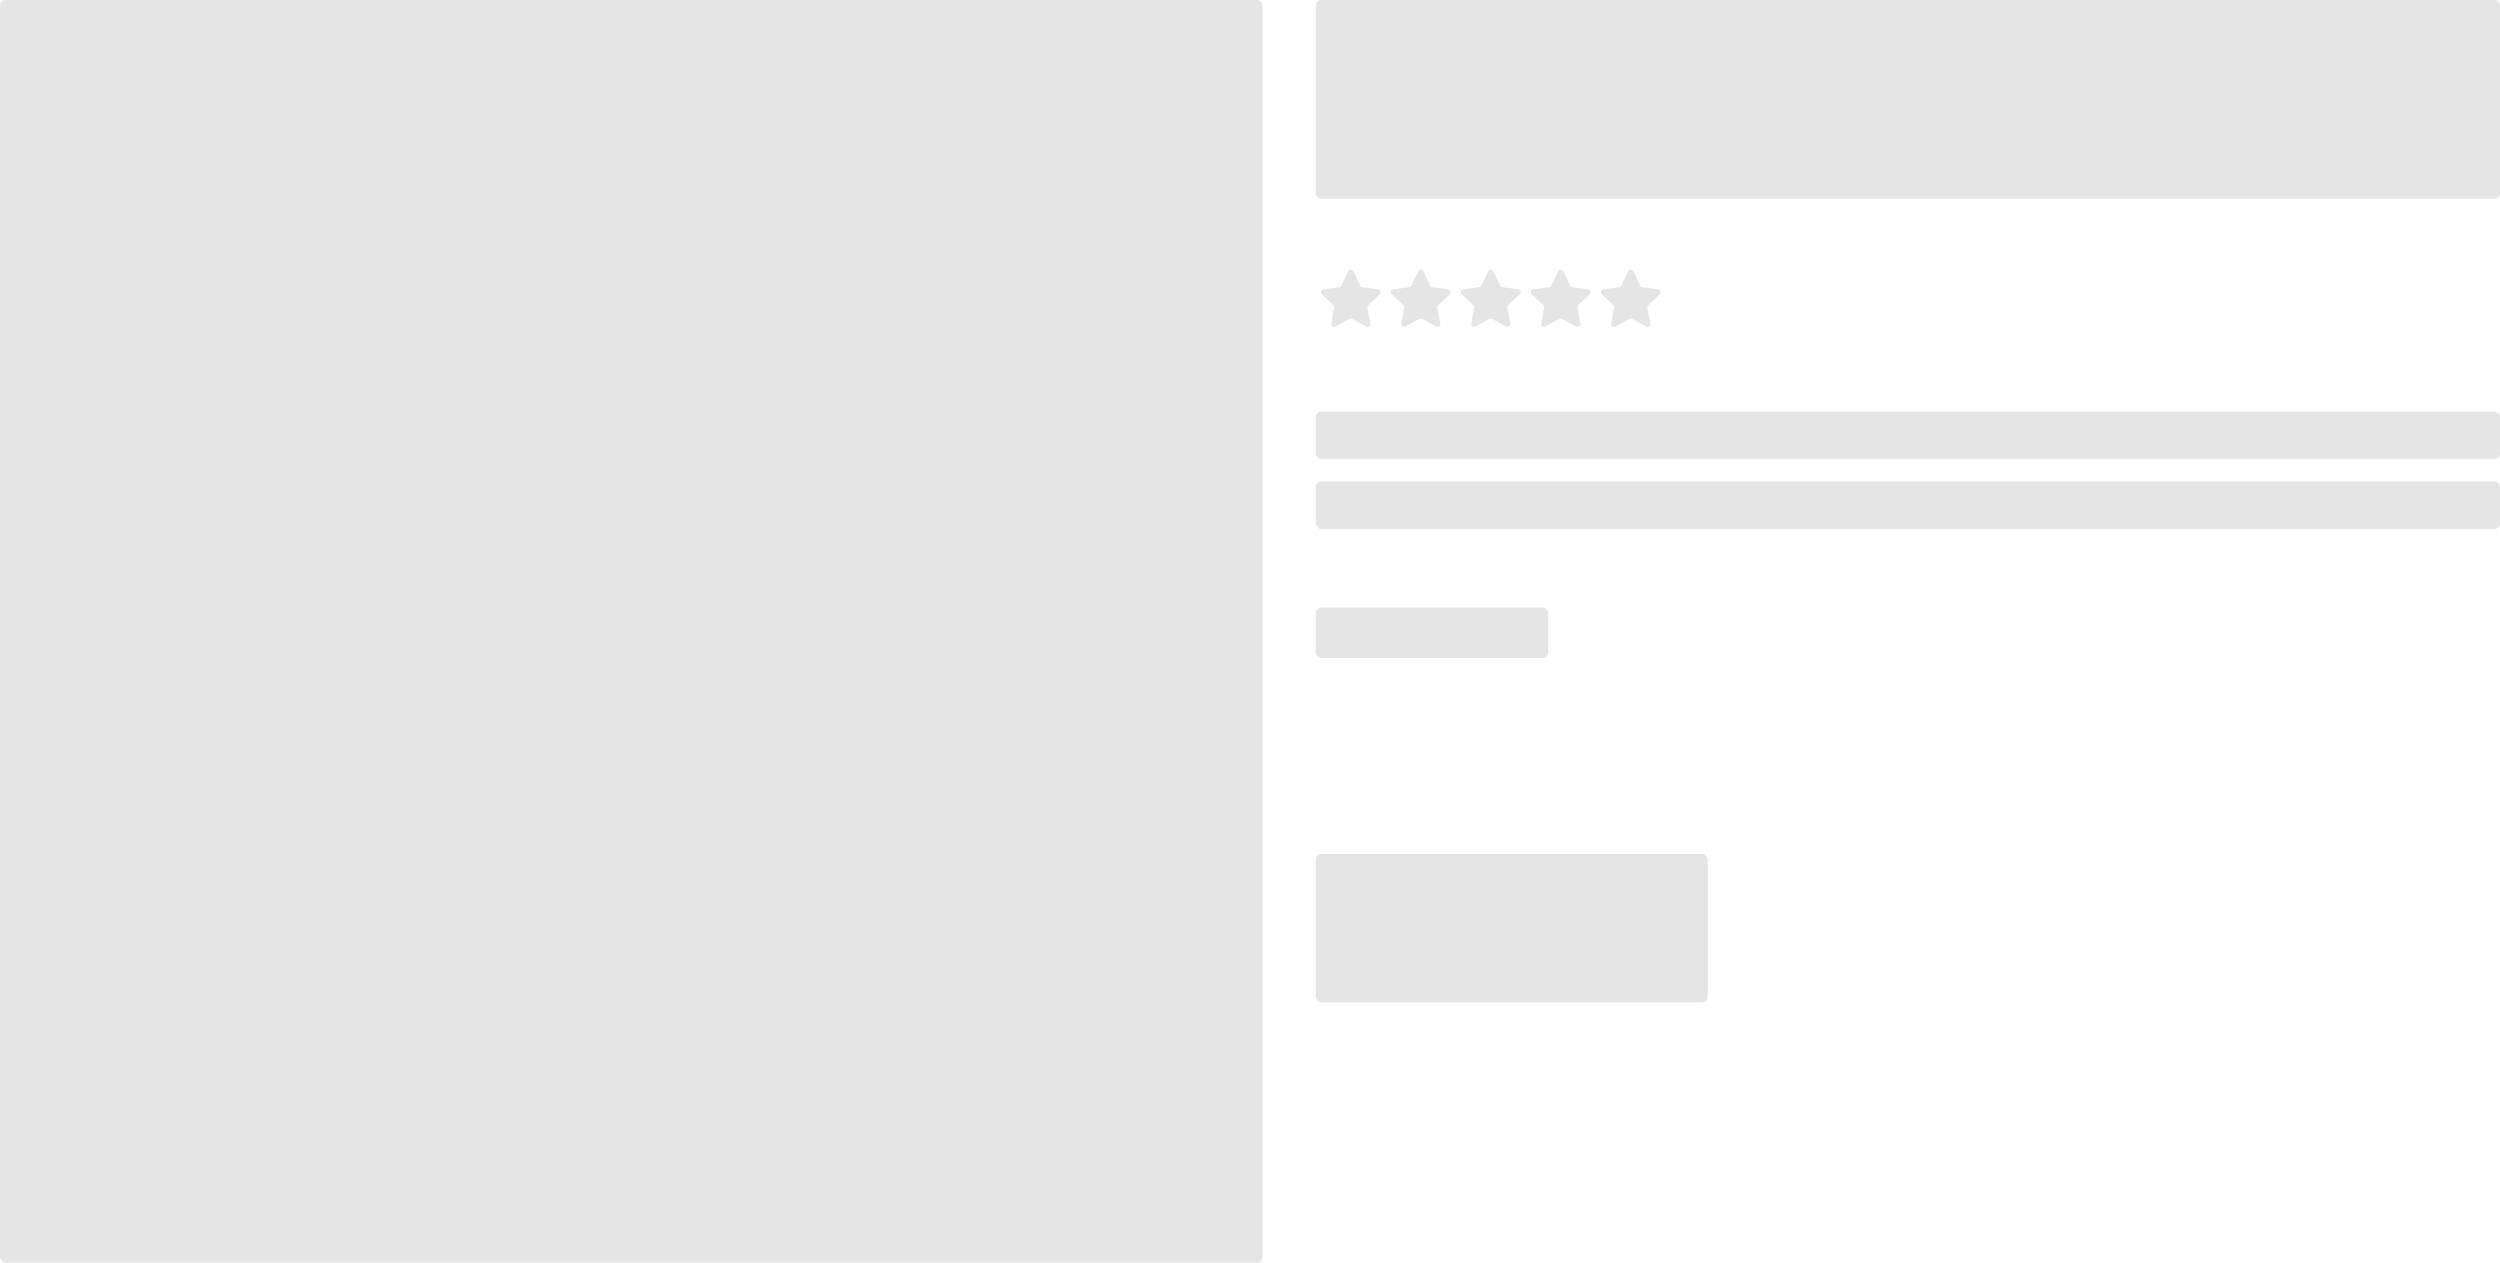 <svg width="893" height="451" fill="none" xmlns="http://www.w3.org/2000/svg"><rect width="451" height="451" rx="2" fill="#E5E5E5"/><rect x="470" width="423" height="71" rx="2" fill="#E5E5E5"/><rect x="470" y="147" width="423" height="17" rx="2" fill="#E5E5E5"/><rect x="470" y="172" width="423" height="17" rx="2" fill="#E5E5E5"/><rect x="470" y="305" width="140" height="53" rx="2" fill="#E5E5E5"/><rect x="470" y="217" width="83" height="18" rx="2" fill="#E5E5E5"/><path d="M481.599 96.876a1 1 0 0 1 1.802 0l2.48 5.162a.998.998 0 0 0 .768.558l5.676.764a1 1 0 0 1 .557 1.714l-4.143 3.954a1 1 0 0 0-.293.903l1.028 5.634a1 1 0 0 1-1.459 1.06l-5.04-2.719a1 1 0 0 0-.95 0l-5.04 2.719a1 1 0 0 1-1.459-1.06l1.028-5.634a1 1 0 0 0-.293-.903l-4.143-3.954a1 1 0 0 1 .557-1.714l5.676-.764a.998.998 0 0 0 .768-.558l2.48-5.162ZM506.599 96.876a1 1 0 0 1 1.802 0l2.48 5.162a.998.998 0 0 0 .768.558l5.676.764a1 1 0 0 1 .557 1.714l-4.143 3.954a1 1 0 0 0-.293.903l1.028 5.634a1 1 0 0 1-1.459 1.06l-5.04-2.719a1 1 0 0 0-.95 0l-5.04 2.719a1 1 0 0 1-1.459-1.06l1.028-5.634a1 1 0 0 0-.293-.903l-4.143-3.954a1 1 0 0 1 .557-1.714l5.676-.764a.998.998 0 0 0 .768-.558l2.48-5.162ZM531.599 96.876a1 1 0 0 1 1.802 0l2.48 5.162a.998.998 0 0 0 .768.558l5.676.764a1 1 0 0 1 .557 1.714l-4.143 3.954a1 1 0 0 0-.293.903l1.028 5.634a1 1 0 0 1-1.459 1.06l-5.04-2.719a1 1 0 0 0-.95 0l-5.04 2.719a1 1 0 0 1-1.459-1.06l1.028-5.634a1 1 0 0 0-.293-.903l-4.143-3.954a1 1 0 0 1 .557-1.714l5.676-.764a.998.998 0 0 0 .768-.558l2.48-5.162ZM556.599 96.876a1 1 0 0 1 1.802 0l2.48 5.162a.998.998 0 0 0 .768.558l5.676.764a1 1 0 0 1 .557 1.714l-4.143 3.954a1 1 0 0 0-.293.903l1.028 5.634a1 1 0 0 1-1.459 1.06l-5.04-2.719a1 1 0 0 0-.95 0l-5.04 2.719a1 1 0 0 1-1.459-1.06l1.028-5.634a1 1 0 0 0-.293-.903l-4.143-3.954a1 1 0 0 1 .557-1.714l5.676-.764a.998.998 0 0 0 .768-.558l2.48-5.162ZM581.599 96.876a1 1 0 0 1 1.802 0l2.48 5.162a.998.998 0 0 0 .768.558l5.676.764a1 1 0 0 1 .557 1.714l-4.143 3.954a1 1 0 0 0-.293.903l1.028 5.634a1 1 0 0 1-1.459 1.06l-5.04-2.719a1 1 0 0 0-.95 0l-5.04 2.719a1 1 0 0 1-1.459-1.06l1.028-5.634a1 1 0 0 0-.293-.903l-4.143-3.954a1 1 0 0 1 .557-1.714l5.676-.764a.998.998 0 0 0 .768-.558l2.48-5.162Z" fill="#E5E5E5"/></svg>
